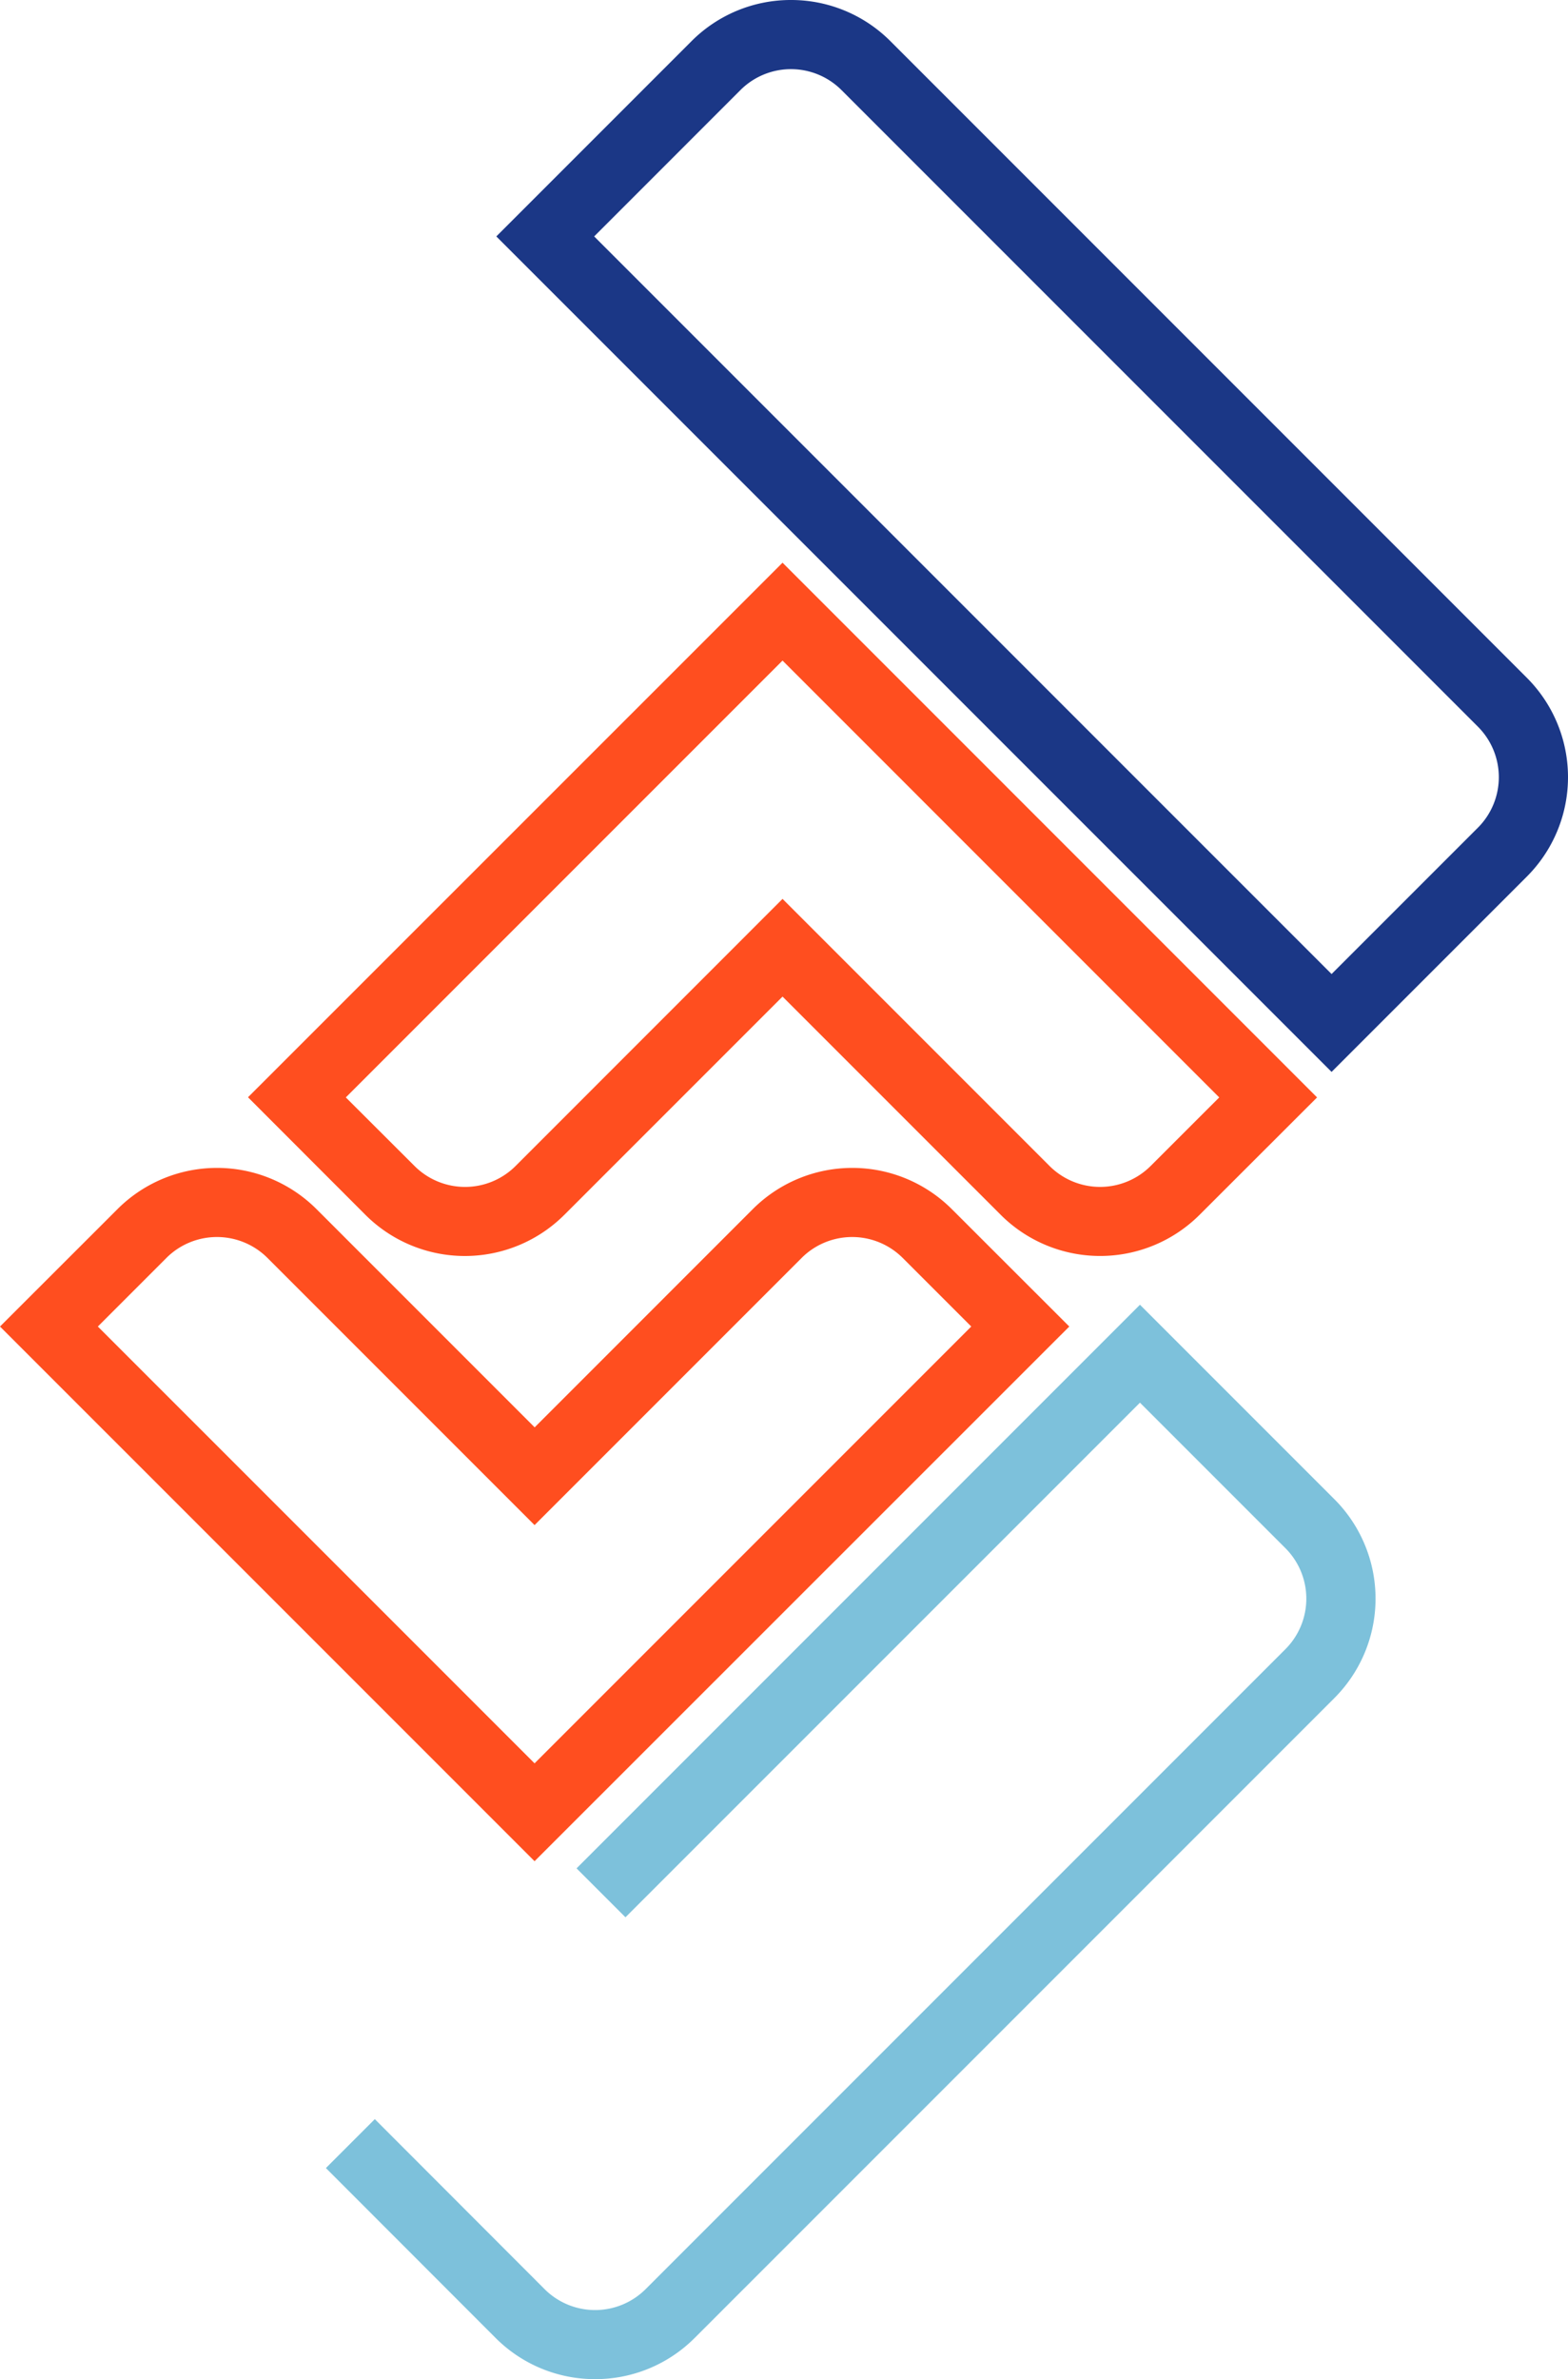 <svg id="Camada_1" data-name="Camada 1" xmlns="http://www.w3.org/2000/svg" viewBox="0 0 654.32 992.53"><defs><style>.cls-1{fill:#ff4e1f;}.cls-2{fill:#7dc1db;}.cls-3{fill:#1b3786;}</style></defs><path class="cls-1" d="M223.07,776.46,0,553.4l49.05-49a58.73,58.73,0,0,1,83,0l91.06,91.06,91.05-91.06a58.73,58.73,0,0,1,83,0l49.05,49ZM40.83,553.4,223.07,735.63,405.3,553.4l-28.63-28.63a29.83,29.83,0,0,0-42.13,0L223.07,636.24,111.6,524.77a29.84,29.84,0,0,0-42.14,0Z"/><path class="cls-1" d="M326.55,234.75,549.61,457.82l-49.05,49a58.73,58.73,0,0,1-82.95,0l-91.06-91.06-91.06,91.05a58.74,58.74,0,0,1-83,0l-49-49.05ZM508.78,457.82,326.55,275.58,144.31,457.82,173,486.45a29.83,29.83,0,0,0,42.13,0L326.55,375,438,486.45a29.84,29.84,0,0,0,42.13,0Z"/><path class="cls-2" d="M248.33,992.53a58.47,58.47,0,0,1-41.48-17.15L136,904.47l20.41-20.41L227.27,955a29.83,29.83,0,0,0,42.13,0l267-267a29.8,29.8,0,0,0,0-42.13l-60.7-60.7L261,799.86l-20.41-20.41L475.7,544.31l81.11,81.11a58.67,58.67,0,0,1,0,83l-267,267A58.47,58.47,0,0,1,248.33,992.53Z"/><path class="cls-3" d="M330.06,0a58.48,58.48,0,0,1,41.48,17.15l265.6,265.6a58.65,58.65,0,0,1,0,82.95l-81.48,81.48L207.11,98.63l81.48-81.48A58.47,58.47,0,0,1,330.06,0Zm225.6,406.35,61.07-61.06a29.8,29.8,0,0,0,0-42.13L351.13,37.56a29.82,29.82,0,0,0-42.13,0L247.94,98.63Z"/></svg>